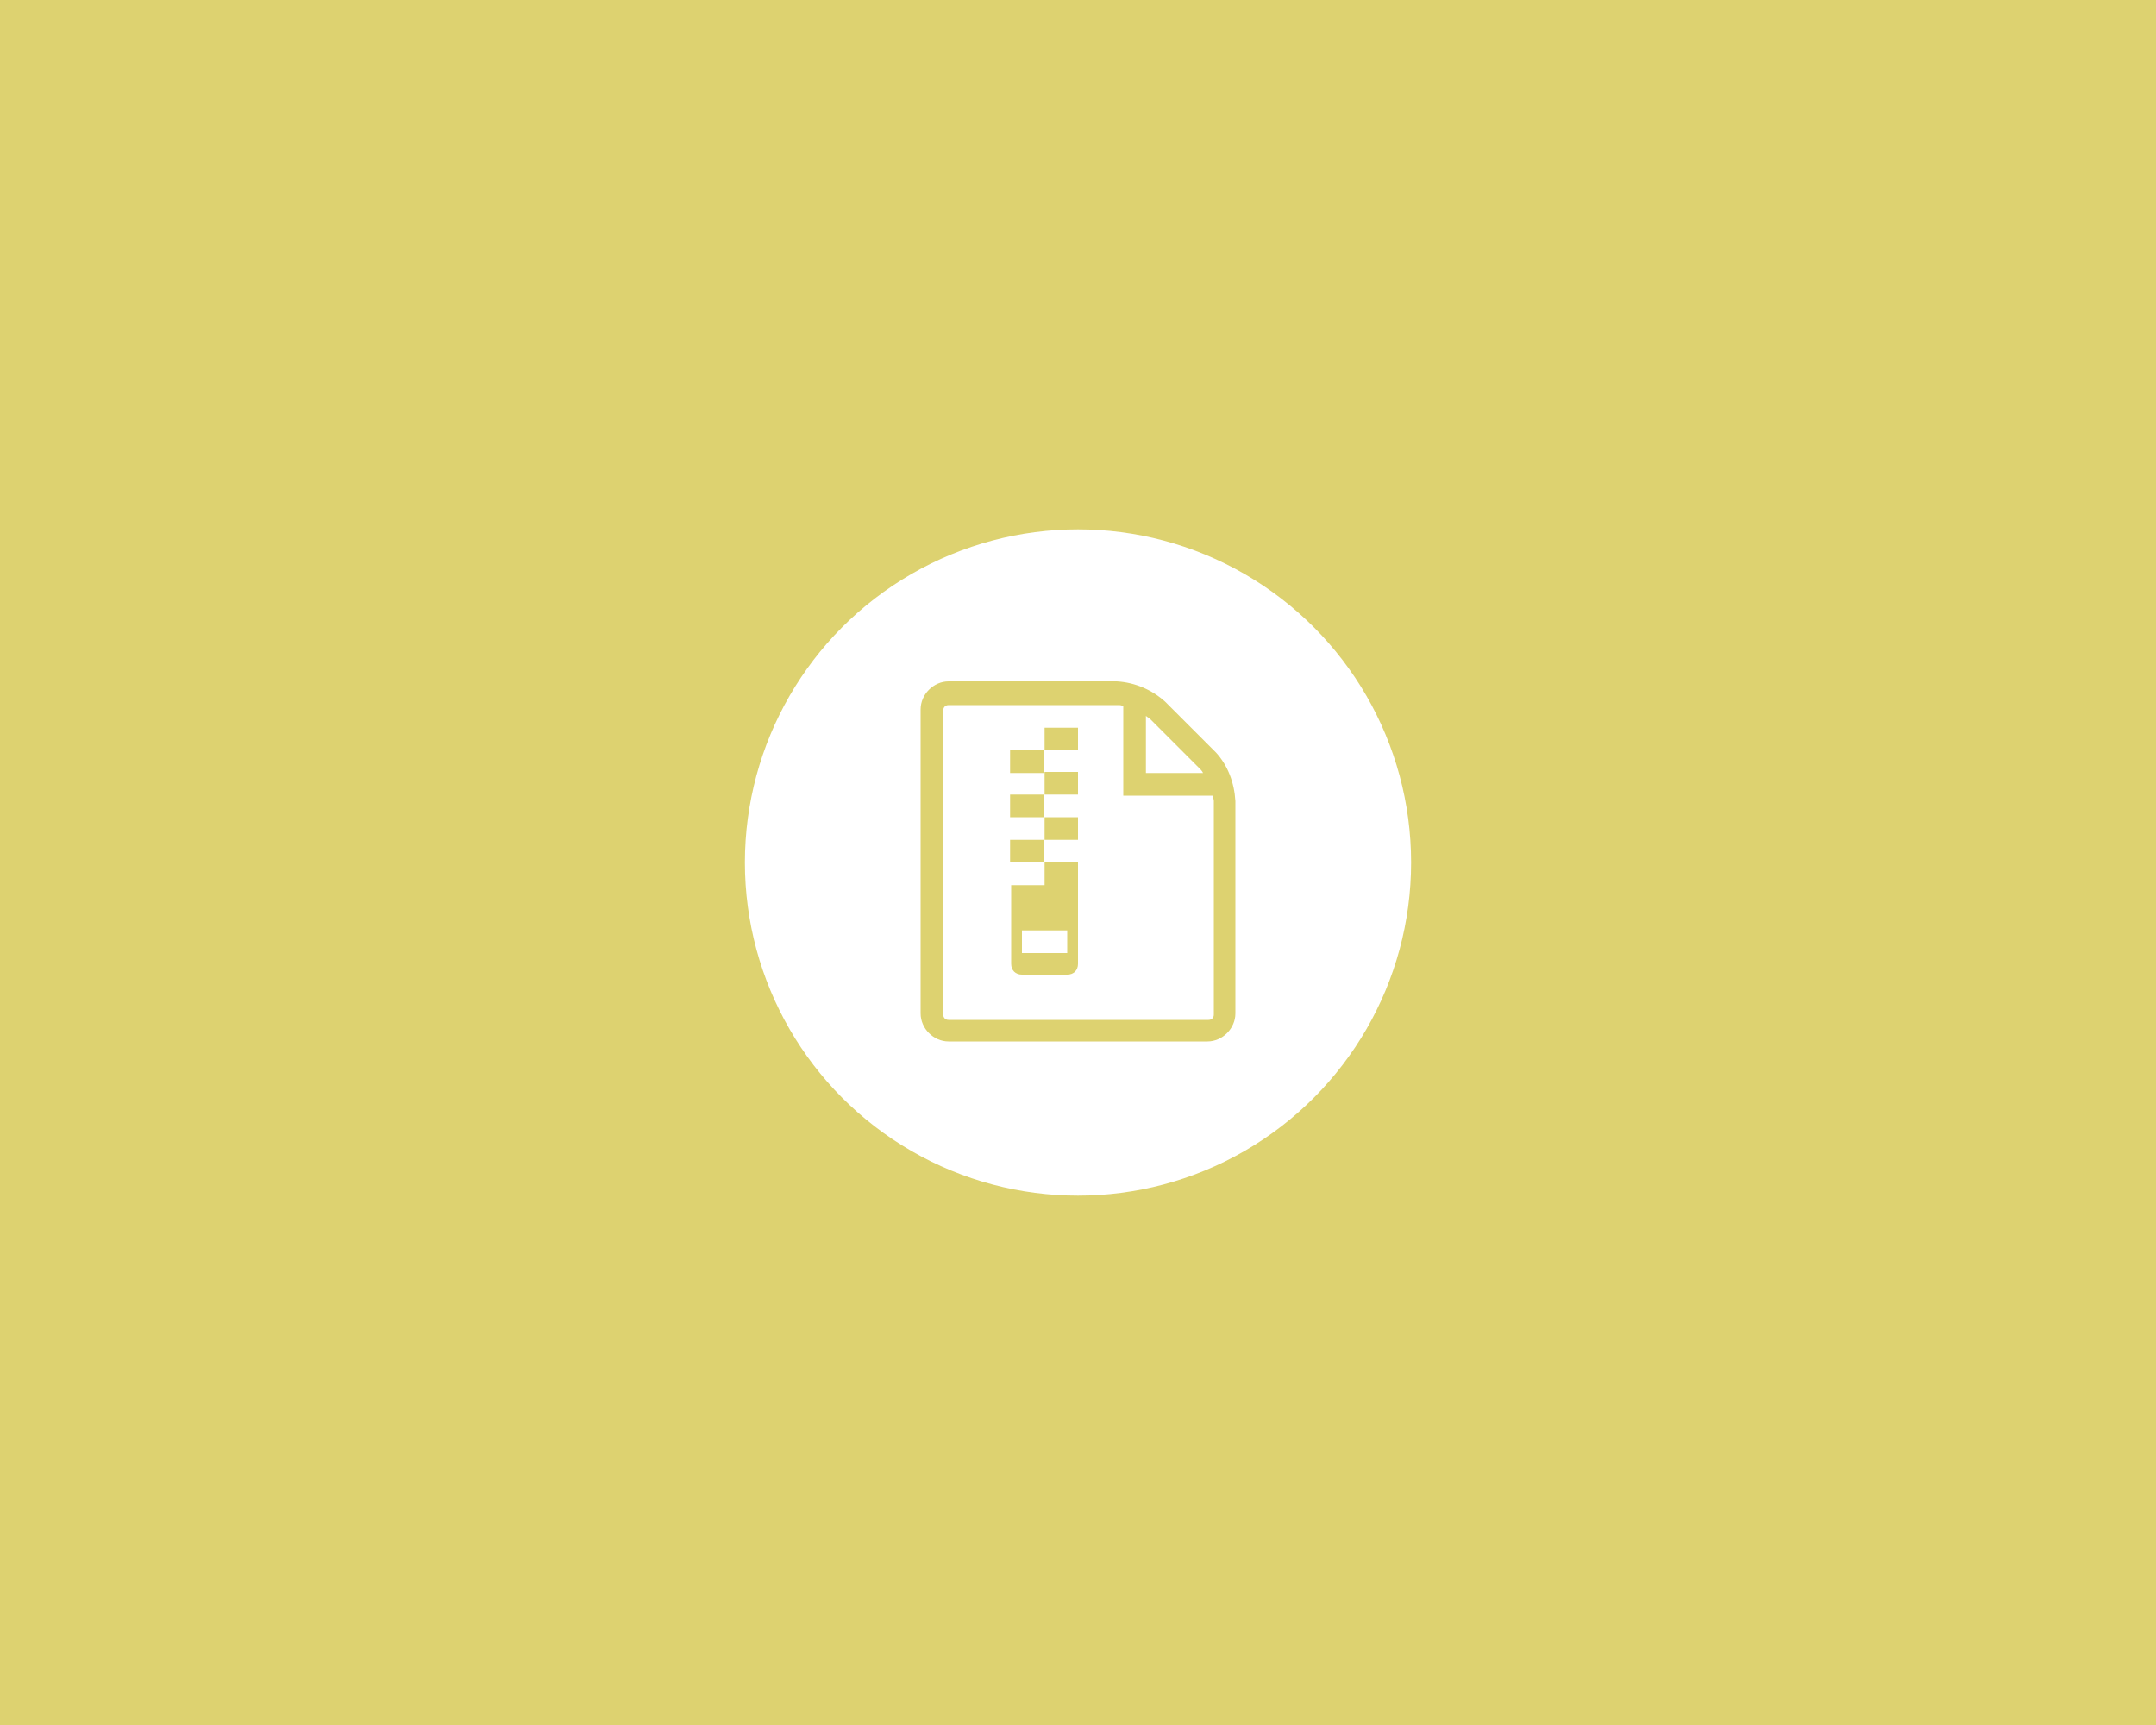 <?xml version="1.0" encoding="utf-8"?>
<!-- Generator: Adobe Illustrator 20.1.0, SVG Export Plug-In . SVG Version: 6.00 Build 0)  -->
<svg version="1.1" id="Ebene_1" xmlns="http://www.w3.org/2000/svg" xmlns:xlink="http://www.w3.org/1999/xlink" x="0px" y="0px"
	 viewBox="0 0 200 160" style="enable-background:new 0 0 200 160;" xml:space="preserve">
<style type="text/css">
	.st0{fill:#DDD270;}
	.st1{fill:#FFFFFF;}
</style>
<title>_ksnapshot-all</title>
<rect y="0" class="st0" width="200" height="160"/>
<circle class="st1" cx="100" cy="80" r="30.9"/>
<path class="st0" d="M96.9,67.5h3.1v2.1h-3.1V67.5z M93.7,69.6h3.1v2.1h-3.1V69.6z M96.9,71.6h3.1v2.1h-3.1
	C96.9,73.7,96.9,71.6,96.9,71.6z M93.7,73.7h3.1v2.1h-3.1V73.7z M96.9,75.8h3.1v2.1h-3.1L96.9,75.8L96.9,75.8z M93.7,77.9h3.1V80
	h-3.1C93.7,80,93.7,77.9,93.7,77.9z M96.9,80v2.1h-3.1v7.3c0,0.6,0.4,1,1,1H99c0.6,0,1-0.4,1-1V80L96.9,80L96.9,80z M99,88.4h-4.2
	v-2.1H99V88.4z M112.8,69.8l-4.7-4.7c-1.2-1.1-2.8-1.8-4.5-1.9H88c-1.4,0-2.6,1.2-2.6,2.6v28.2c0,1.4,1.2,2.6,2.6,2.6c0,0,0,0,0,0
	h24c1.4,0,2.6-1.2,2.6-2.6V74.3C114.5,72.6,113.9,71,112.8,69.8L112.8,69.8z M111.3,71.3c0.1,0.1,0.2,0.2,0.3,0.4h-5.3v-5.3
	c0.1,0.1,0.3,0.2,0.4,0.3L111.3,71.3z M112.6,94.1c0,0.3-0.2,0.5-0.5,0.5H88c-0.3,0-0.5-0.2-0.5-0.5V65.9c0-0.3,0.2-0.5,0.5-0.5
	h15.7c0.2,0,0.3,0,0.5,0.1v8.3h8.3c0,0.2,0.1,0.3,0.1,0.5L112.6,94.1L112.6,94.1L112.6,94.1z"/>
</svg>
